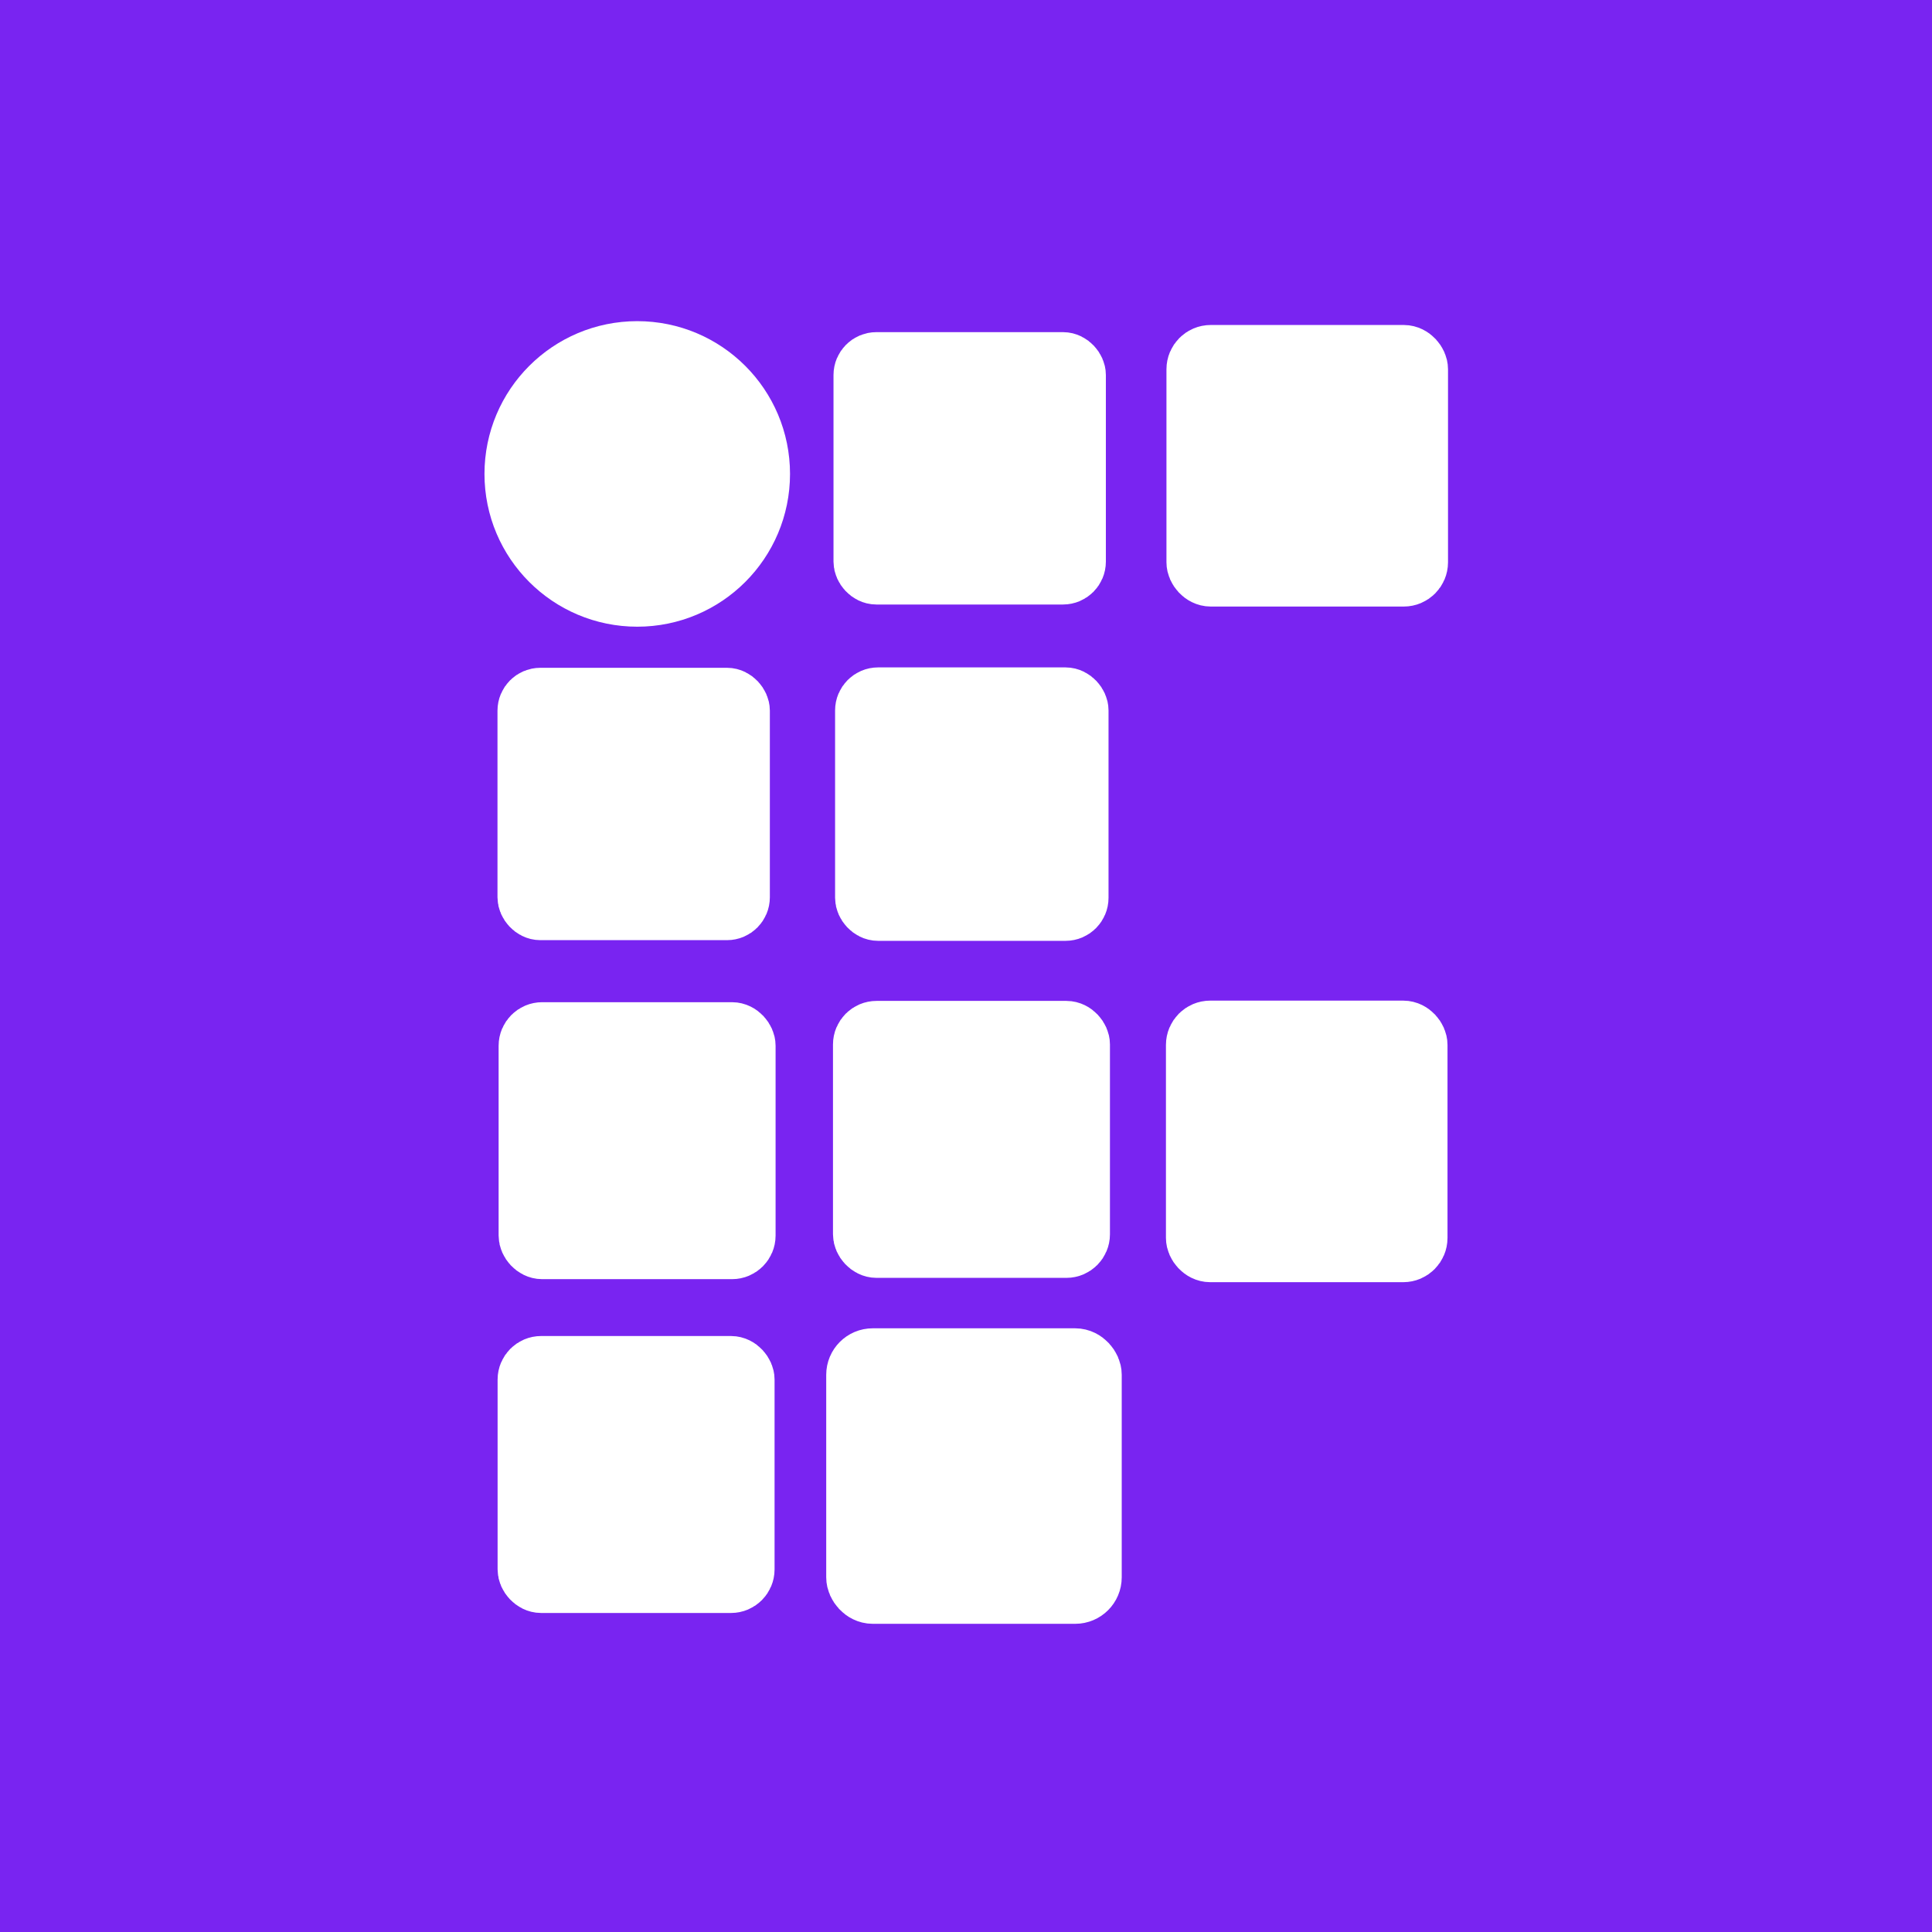 <?xml version="1.0" encoding="UTF-8" standalone="no"?>
<!-- Created with Inkscape (http://www.inkscape.org/) -->

<svg
   xmlns:dc="http://purl.org/dc/elements/1.1/"
   xmlns:cc="http://creativecommons.org/ns#"
   xmlns:rdf="http://www.w3.org/1999/02/22-rdf-syntax-ns#"
   xmlns:svg="http://www.w3.org/2000/svg"
   xmlns="http://www.w3.org/2000/svg"
   xmlns:sodipodi="http://sodipodi.sourceforge.net/DTD/sodipodi-0.dtd"
   xmlns:inkscape="http://www.inkscape.org/namespaces/inkscape"
   width="300"
   height="300"
   viewBox="0 0 79.375 79.375"
   version="1.1"
   id="svg8"
   inkscape:version="0.92.3 (5aff6ba, 2018-11-25)"
   sodipodi:docname="if-purple.svg">
  <rect x="0" y="0" width="79.375" height="79.375" fill="#333333" stroke="none"/>
  <defs
     id="defs2" />
  <sodipodi:namedview
     id="base"
     pagecolor="#ffffff"
     bordercolor="#666666"
     borderopacity="1.0"
     inkscape:pageopacity="0.0"
     inkscape:pageshadow="2"
     inkscape:zoom="2.8"
     inkscape:cx="224.28389"
     inkscape:cy="190.89498"
     inkscape:document-units="mm"
     inkscape:current-layer="layer1"
     showgrid="false"
     units="px"
     showguides="false"
     inkscape:window-width="1366"
     inkscape:window-height="665"
     inkscape:window-x="0"
     inkscape:window-y="19"
     inkscape:window-maximized="1" />
  <g
     inkscape:label="Layer 1"
     inkscape:groupmode="layer"
     id="layer1"
     transform="translate(0,-217.625)"
     style="display:inline">
    <rect
       style="fill:#7924f1;fill-opacity:1;stroke:#ffffff;stroke-width:0;stroke-linecap:round;stroke-miterlimit:4;stroke-dasharray:none;stroke-opacity:1;paint-order:stroke fill markers"
       id="rect817"
       width="79.375"
       height="79.375"
       x="5.2488718e-07"
       y="217.625" />
    <circle
       style="fill:#ffffff;fill-opacity:1;stroke:#ffffff;stroke-width:2.937;stroke-linecap:round;stroke-miterlimit:4;stroke-dasharray:none;stroke-opacity:1;paint-order:stroke fill markers"
       id="path821"
       cx="26.181"
       cy="237.096"
       r="4.808" />
    <rect
       style="fill:#ffffff;fill-opacity:1;stroke:#ffffff;stroke-width:2.556;stroke-linecap:round;stroke-miterlimit:4;stroke-dasharray:none;stroke-opacity:1;paint-order:stroke fill markers"
       id="rect839"
       width="8.634"
       height="8.634"
       x="35.522"
       y="232.549"
       ry="0.483" />
    <rect
       style="display:inline;fill:#ffffff;fill-opacity:1;stroke:#ffffff;stroke-width:2.642;stroke-linecap:round;stroke-miterlimit:4;stroke-dasharray:none;stroke-opacity:1;paint-order:stroke fill markers"
       id="rect839-5"
       width="8.926"
       height="8.926"
       x="49.244"
       y="232.298"
       ry="0.499" />
    <rect
       style="display:inline;fill:#ffffff;fill-opacity:1;stroke:#ffffff;stroke-width:2.566;stroke-linecap:round;stroke-miterlimit:4;stroke-dasharray:none;stroke-opacity:1;paint-order:stroke fill markers"
       id="rect839-5-3"
       width="8.668"
       height="8.668"
       x="35.592"
       y="246.328"
       ry="0.485"
       inkscape:transform-center-x="-0.11776253"
       inkscape:transform-center-y="-0.13323561" />
    <rect
       style="display:inline;fill:#ffffff;fill-opacity:1;stroke:#ffffff;stroke-width:2.599;stroke-linecap:round;stroke-miterlimit:4;stroke-dasharray:none;stroke-opacity:1;paint-order:stroke fill markers"
       id="rect839-6"
       width="8.78"
       height="8.78"
       x="35.522"
       y="260.046"
       ry="0.491" />
    <rect
       style="display:inline;fill:#ffffff;fill-opacity:1;stroke:#ffffff;stroke-width:2.642;stroke-linecap:round;stroke-miterlimit:4;stroke-dasharray:none;stroke-opacity:1;paint-order:stroke fill markers"
       id="rect839-5-2"
       width="8.926"
       height="8.926"
       x="49.223"
       y="260.056"
       ry="0.499" />
    <rect
       style="display:inline;fill:#ffffff;fill-opacity:1;stroke:#ffffff;stroke-width:2.773;stroke-linecap:round;stroke-miterlimit:4;stroke-dasharray:none;stroke-opacity:1;paint-order:stroke fill markers"
       id="rect839-5-3-9"
       width="9.368"
       height="9.368"
       x="35.331"
       y="273.584"
       ry="0.524"
       inkscape:transform-center-x="-0.039562566"
       inkscape:transform-center-y="0.46998873" />
    <rect
       style="display:inline;fill:#ffffff;fill-opacity:1;stroke:#ffffff;stroke-width:2.556;stroke-linecap:round;stroke-miterlimit:4;stroke-dasharray:none;stroke-opacity:1;paint-order:stroke fill markers"
       id="rect839-5-7"
       width="8.634"
       height="8.634"
       x="21.717"
       y="246.339"
       ry="0.483" />
    <rect
       style="display:inline;fill:#ffffff;fill-opacity:1;stroke:#ffffff;stroke-width:2.599;stroke-linecap:round;stroke-miterlimit:4;stroke-dasharray:none;stroke-opacity:1;paint-order:stroke fill markers"
       id="rect839-5-5-9"
       width="8.78"
       height="8.78"
       x="21.785"
       y="260.099"
       ry="0.491" />
    <rect
       style="display:inline;fill:#ffffff;fill-opacity:1;stroke:#ffffff;stroke-width:2.599;stroke-linecap:round;stroke-miterlimit:4;stroke-dasharray:none;stroke-opacity:1;paint-order:stroke fill markers"
       id="rect839-5-6"
       width="8.78"
       height="8.78"
       x="21.743"
       y="273.814"
       ry="0.491" />
    <rect
       style="display:inline;fill:#ffffff;fill-opacity:1;stroke:#ffffff;stroke-width:4;stroke-linecap:round;stroke-miterlimit:4;stroke-dasharray:none;stroke-opacity:1;paint-order:stroke fill markers"
       id="rect839-5-3-06"
       width="13.513"
       height="13.513"
       x="-9.846"
       y="301.603"
       ry="0.756"
       inkscape:transform-center-x="-16.630953"
       inkscape:transform-center-y="-18.42634" />
    <rect
       style="display:inline;fill:#ffffff;fill-opacity:1;stroke:#ffffff;stroke-width:4;stroke-linecap:round;stroke-miterlimit:4;stroke-dasharray:none;stroke-opacity:1;paint-order:stroke fill markers"
       id="rect839-5-5-2"
       width="13.513"
       height="13.513"
       x="8.769"
       y="301.414"
       ry="0.756" />
  </g>
</svg>

